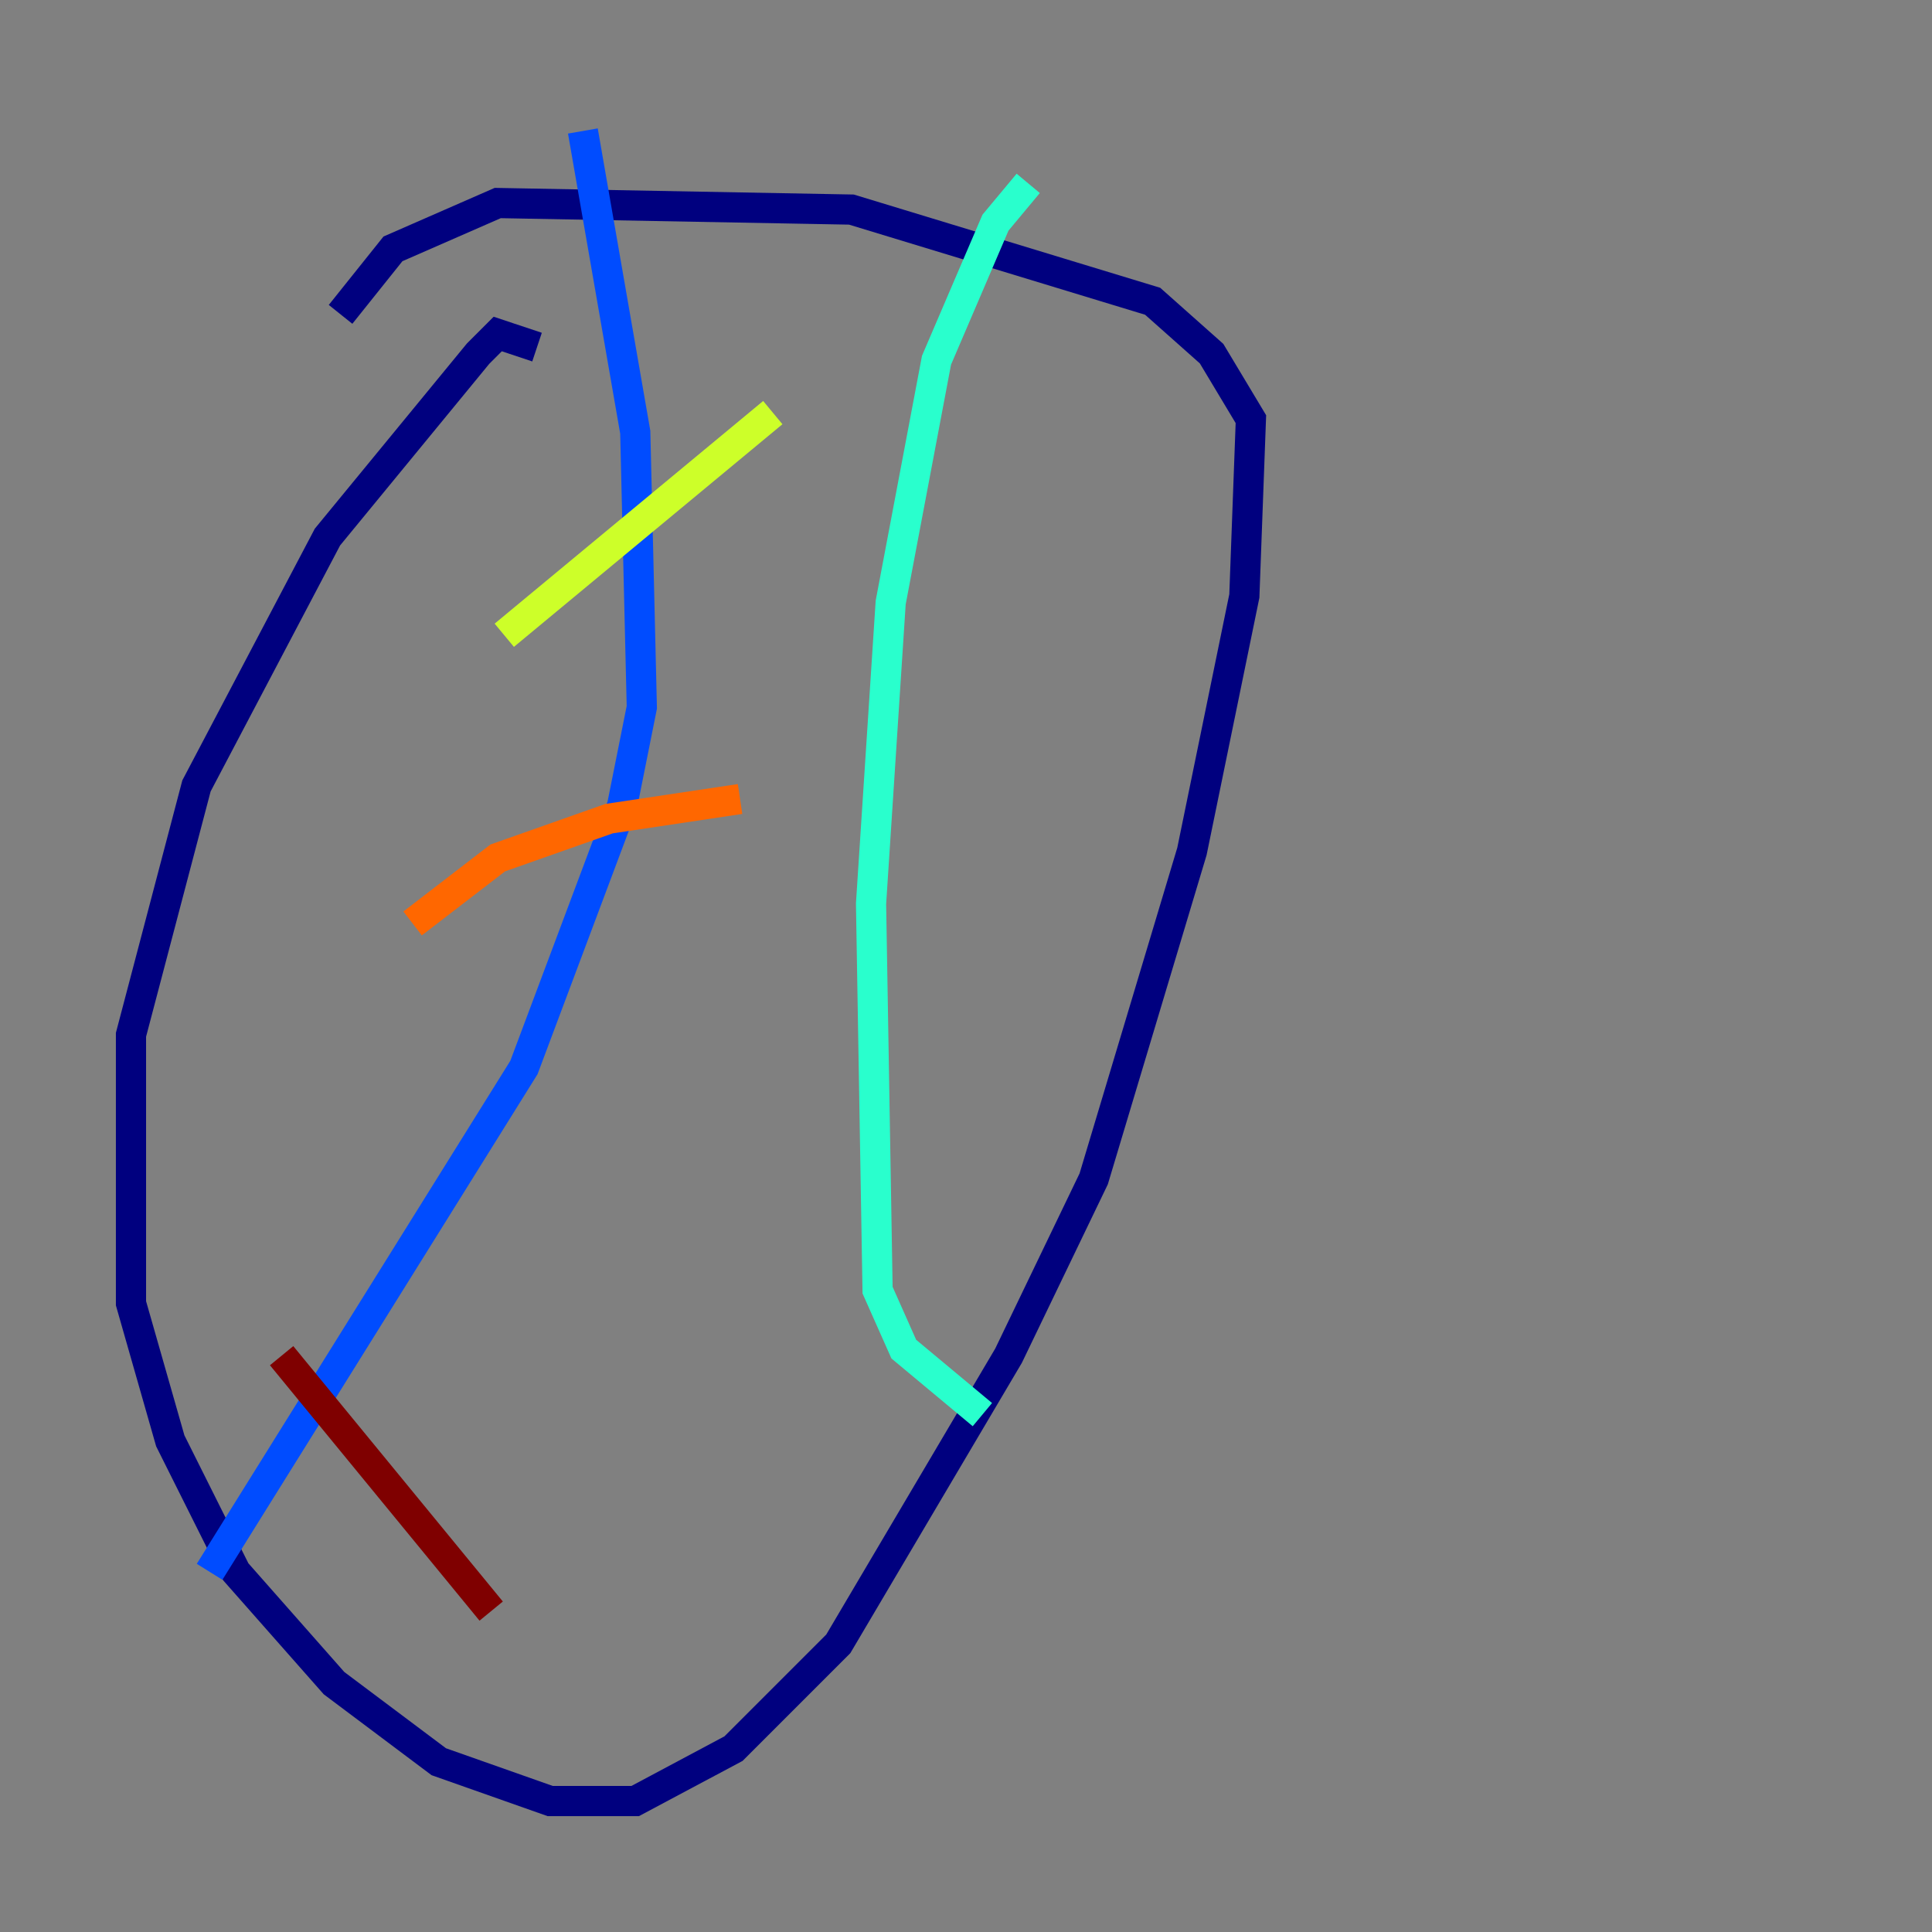 <?xml version="1.0" encoding="utf-8" ?>
<svg baseProfile="tiny" height="128" version="1.2" viewBox="0,0,128,128" width="128" xmlns="http://www.w3.org/2000/svg" xmlns:ev="http://www.w3.org/2001/xml-events" xmlns:xlink="http://www.w3.org/1999/xlink"><rect x="0" y="0" width="128" height="128" fill="#808080" stroke="none"/><defs /><polyline fill="none" points="35.58,22.997 32.976,22.129 31.675,23.43 21.695,35.58 13.017,52.068 8.678,68.556 8.678,86.346 11.281,95.458 15.62,104.136 22.129,111.512 29.071,116.719 36.447,119.322 42.088,119.322 48.597,115.851 55.539,108.909 66.82,89.817 72.461,78.102 78.969,56.407 82.441,39.485 82.875,27.77 80.271,23.43 76.366,19.959 56.407,13.885 32.976,13.451 26.034,16.488 22.563,20.827" stroke="#00007f" stroke-width="2" /><polyline fill="none" points="38.617,8.678 42.088,28.637 42.522,46.861 41.22,53.37 34.712,70.725 13.885,104.136" stroke="#004cff" stroke-width="2" /><polyline fill="none" points="68.122,12.149 65.953,14.752 62.047,23.864 59.01,39.919 57.709,59.878 58.142,85.478 59.878,89.383 65.085,93.722" stroke="#29ffcd" stroke-width="2" /><polyline fill="none" points="33.41,42.088 51.2,27.336" stroke="#cdff29" stroke-width="2" /><polyline fill="none" points="27.336,61.18 32.976,56.841 40.352,54.237 49.031,52.936" stroke="#ff6700" stroke-width="2" /><polyline fill="none" points="18.658,89.817 32.542,106.739" stroke="#7f0000" stroke-width="2" /></svg>